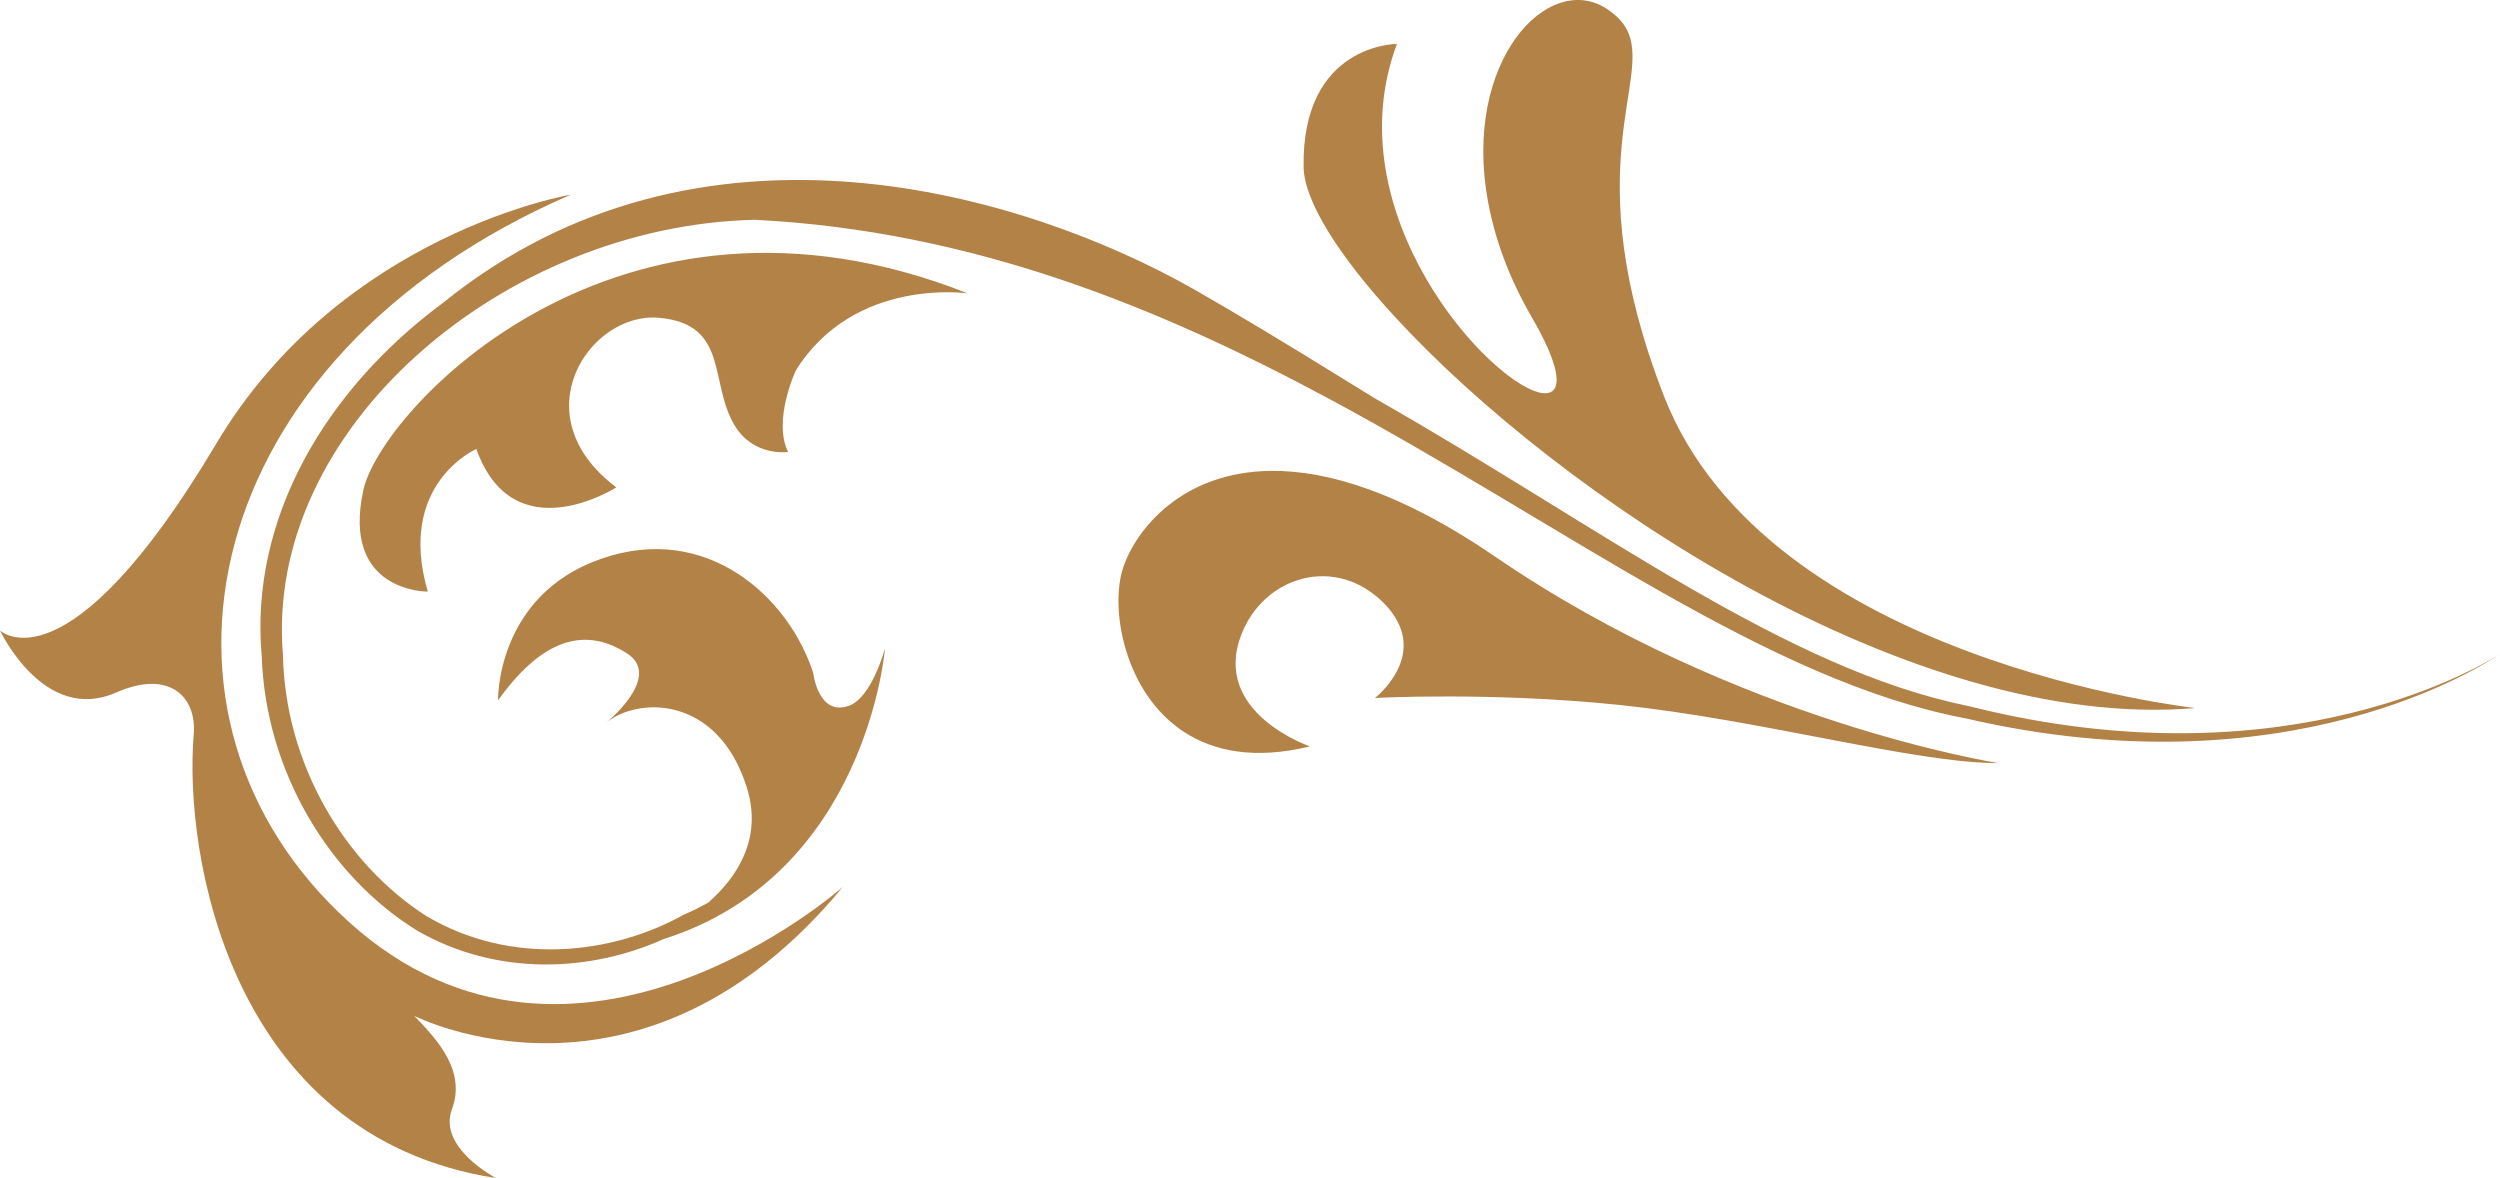 <svg version="1.1" id="图层_1" x="0px" y="0px" width="105.1px" height="49.523px" viewBox="0 0 105.1 49.523" enable-background="new 0 0 105.1 49.523" xml:space="preserve" xmlns="http://www.w3.org/2000/svg" xmlns:xlink="http://www.w3.org/1999/xlink" xmlns:xml="http://www.w3.org/XML/1998/namespace">
  <path fill="#B28247" d="M67.55,0.371c0.395,0.264,0.66,0.541,0.824,0.842c1.16,2.117-2.21,5.729,1.586,15.457
	c4.354,11.142,22.337,13.097,22.337,13.097c-11.984,1.018-26.79-8.976-33.655-16.447c-2.385-2.588-3.815-4.883-3.839-6.293
	c-0.083-5.193,3.924-5.18,3.924-5.18c-1.335,3.563-0.356,7.125,1.218,9.852c2.829,4.898,7.605,7.09,4.465,1.66
	c-1.01-1.736-1.58-3.383-1.857-4.9C61.477,2.578,65.081-1.242,67.55,0.371 M35.435,37.283c0,0-11.294,10.021-20.752,1.488
	c-9.461-8.539-6.491-23.74,9.315-30.588c0,0-9.639,1.623-14.903,10.465C2.818,29.203,0,26.504,0,26.504s1.844,3.945,4.873,2.613
	c2.322-1.018,3.406,0.25,3.271,1.766c-0.421,4.953,1.483,16.904,12.707,18.642c0,0-2.449-1.273-1.854-2.881
	c0.598-1.607-0.568-2.892-1.584-3.939C17.412,42.703,26.926,47.58,35.435,37.283 M25.91,20.488c-4.044-3.029-1.12-7.389,1.796-7.129
	c2.967,0.27,2.089,2.729,3.184,4.535c0.803,1.321,2.24,1.106,2.24,1.106c-0.656-1.348,0.332-3.436,0.332-3.436
	c2.461-3.931,7.223-3.23,7.223-3.23C25.937,6.496,16,17.264,15.274,20.609c-0.935,4.307,2.71,4.262,2.71,4.262
	c-1.325-4.537,2.041-5.996,2.041-5.996C21.592,23.26,25.91,20.488,25.91,20.488 M105.1,27.498c-0.537,0.328-8.85,5.586-22.317,2.191
	c-7.767-1.562-15.605-7.613-24.94-12.916c-0.44-0.273-0.884-0.543-1.324-0.814c-2.227-1.383-4.44-2.717-6.325-3.797
	c-7.069-4.012-20.753-8.19-31.573,0.572c-4.908,3.631-8.139,9.047-7.618,14.856c0.166,4.865,2.861,9.269,6.537,11.535
	c3.416,1.963,7.346,1.709,10.354,0.355c8.568-2.713,9.313-12.236,9.313-12.236s-0.542,2.076-1.521,2.428
	c-1.289,0.455-1.497-1.375-1.497-1.375c-1.016-3.166-4.441-6.352-8.896-4.813c-4.453,1.541-4.355,5.959-4.355,5.959
	c2.052-2.869,3.864-2.967,5.41-1.982c1.555,0.982-0.88,2.937-0.88,2.937c1.326-1.111,4.685-1.187,5.919,2.676
	c0.718,2.23-0.479,3.877-1.615,4.875c-0.315,0.172-0.653,0.348-1.021,0.502c-3.038,1.697-7.283,2.162-10.83,0.057
	c-3.407-2.176-5.93-6.358-6.026-10.967c-0.809-9.537,9.313-18.069,19.84-18.301c9.155,0.461,17.03,3.705,24.14,7.525
	c9.976,5.362,18.438,11.864,26.781,13.44C96.279,33.354,104.457,27.916,105.1,27.498 M62.86,23.404
	c-3.949-2.707-7.055-3.631-9.43-3.609c-3.747,0.043-5.671,2.465-6.209,4.056c-0.291,0.871-0.28,2.198,0.126,3.512
	c0.792,2.602,3.113,5.146,7.721,4.014c0,0-4.146-1.406-2.885-4.692c0.952-2.479,3.99-3.39,6.025-1.298
	c2.016,2.095-0.408,3.957-0.408,3.957s4.848-0.27,10.295,0.293c5.911,0.615,12.391,2.445,15.92,2.445
	C84.016,32.08,73.05,30.381,62.86,23.404" class="color c1"/>
</svg>